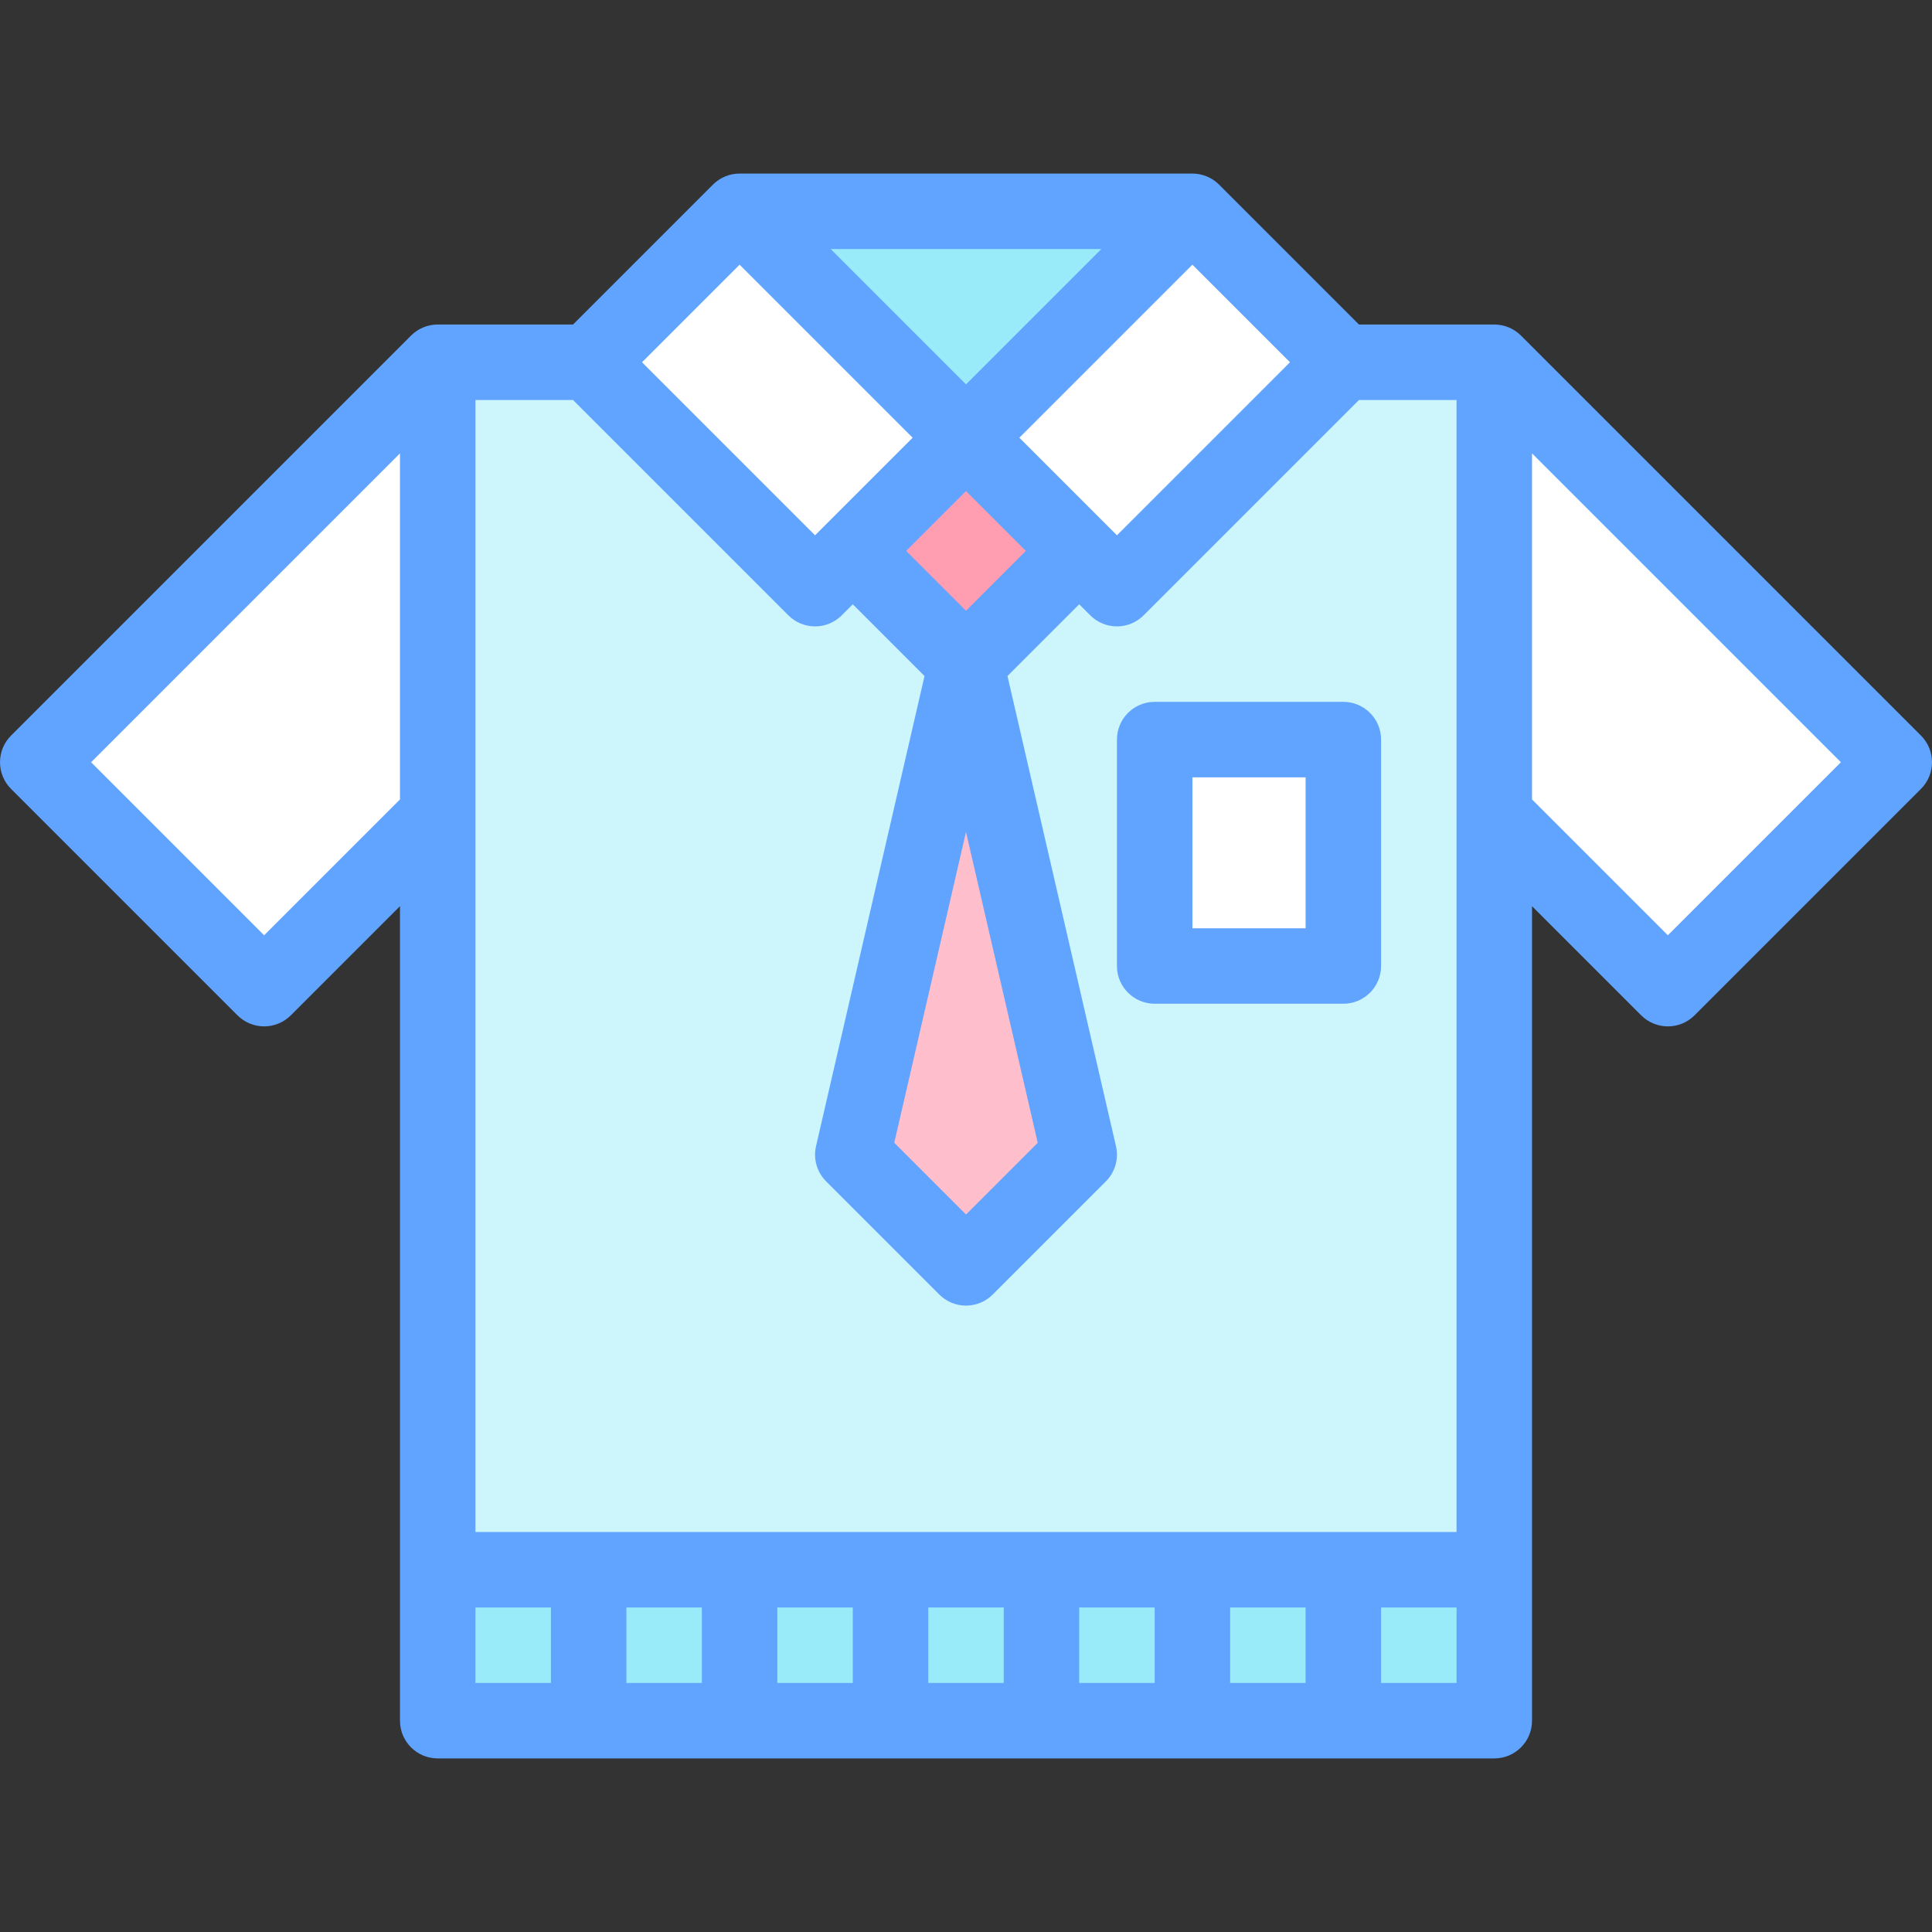 <svg id="Layer_1" enable-background="new 0 0 512 512" height="512" viewBox="0 0 512 512" width="512" xmlns="http://www.w3.org/2000/svg"><rect x="0" y="0" width="512" height="512" fill="#333333" stroke="none"/><g><path d="m396 96v120l46 46 60-60z" fill="#fff"/><path d="m10 202 60 60 46-46v-120z" fill="#fff"/><path d="m116 96h280v360h-280z" fill="#ccf5fc"/><path d="m116 416h280v40h-280z" fill="#99ebfa"/><path d="m306 196h50v60h-50z" fill="#fff"/><path d="m234.787 124.787h42.426v42.426h-42.426z" fill="#ff9eb1" transform="matrix(.707 .707 -.707 .707 178.218 -138.257)"/><path d="m196 56 60 60 60-60z" fill="#99ebfa"/><path d="m196 56 60 60-40 40-60-60" fill="#fff"/><path d="m316 56-60 60 40 40 60-60" fill="#fff"/><path d="m256 336-30-30 30-130 30 130z" fill="#ffbecb"/><g fill="#60a4ff"><path d="m356 186h-50c-5.522 0-10 4.477-10 10v60c0 5.523 4.478 10 10 10h50c5.522 0 10-4.477 10-10v-60c0-5.523-4.478-10-10-10zm-10 60h-30v-40h30z"/><path d="m509.071 194.929-106-106c-.047-.047-.1-.088-.148-.134-.187-.179-.375-.356-.575-.52-.074-.061-.155-.114-.231-.172-.183-.142-.365-.284-.557-.412-.062-.042-.128-.076-.191-.116-.213-.136-.428-.27-.651-.389-.042-.022-.086-.04-.128-.062-.247-.128-.498-.25-.757-.358-.028-.012-.058-.02-.086-.032-.272-.11-.549-.212-.833-.298-.034-.01-.068-.016-.102-.026-.277-.081-.557-.155-.843-.212-.084-.017-.17-.024-.254-.039-.237-.041-.474-.083-.716-.107-.331-.035-.664-.052-.999-.052h-35.857l-37.071-37.071c-.237-.237-.484-.46-.741-.67-.202-.166-.413-.315-.625-.463-.055-.038-.107-.083-.163-.12-.256-.171-.519-.326-.786-.47-.017-.009-.033-.02-.05-.03-.271-.145-.549-.274-.829-.392-.018-.008-.035-.017-.054-.025-.268-.111-.541-.206-.816-.292-.036-.011-.071-.026-.107-.037-.258-.078-.519-.14-.781-.196-.058-.013-.114-.03-.171-.042-.257-.051-.517-.085-.777-.116-.064-.008-.128-.021-.192-.028-.327-.032-.656-.049-.984-.048h-119.99c-.328 0-.657.016-.984.048-.064.006-.126.02-.19.027-.261.031-.521.065-.779.116-.056.011-.111.029-.167.041-.264.057-.526.119-.785.197-.034.01-.067.025-.102.036-.277.087-.551.183-.821.294-.017.007-.033.016-.05.023-.282.119-.561.248-.834.394-.014.007-.026.016-.04.024-.271.146-.537.303-.796.476-.054.036-.103.078-.156.115-.214.149-.427.3-.631.467-.257.21-.504.433-.741.67l-37.073 37.072h-35.857c-.335 0-.668.017-.998.05-.243.024-.481.066-.719.107-.083.015-.168.022-.251.038-.287.057-.568.131-.846.213-.033.01-.067.016-.099.026-.285.087-.562.189-.835.299-.027.011-.056.019-.083.031-.26.108-.512.231-.761.359-.041.021-.084.038-.125.06-.224.12-.439.254-.652.39-.063.04-.129.074-.19.116-.194.13-.377.273-.561.416-.074.058-.153.109-.226.169-.215.177-.419.366-.618.56-.034.033-.071.061-.105.095l-106 106c-3.905 3.905-3.905 10.237 0 14.142l60 60c1.875 1.875 4.419 2.929 7.071 2.929s5.196-1.054 7.071-2.929l28.927-28.928v215.857c0 5.523 4.477 10 10 10h280c5.522 0 10-4.477 10-10v-215.857l28.929 28.929c1.953 1.952 4.511 2.928 7.071 2.928s5.118-.976 7.071-2.929l60-60c3.905-3.905 3.905-10.237 0-14.142zm-123.071 21.076v189.995h-260v-300h25.857l57.071 57.071c1.953 1.953 4.512 2.929 7.071 2.929s5.119-.976 7.071-2.929l2.929-2.929 19.01 19.01-28.754 124.599c-.775 3.359.235 6.881 2.673 9.32l30 30c1.953 1.953 4.512 2.929 7.071 2.929 2.56 0 5.118-.976 7.071-2.929l30-30c2.438-2.438 3.448-5.96 2.673-9.32l-28.753-124.599 19.01-19.01 2.929 2.929c1.953 1.953 4.511 2.929 7.071 2.929s5.118-.976 7.071-2.929l57.071-57.071h25.858v109.995zm-200 209.995v20h-20v-20zm20 0h20v20h-20zm40 0h20v20h-20zm40 0h20v20h-20zm40 0h20v20h-20zm-130-355.858 45.858 45.858-22.924 22.924c-.002.002-.003.003-.005.005s-.003.003-.005.005l-2.924 2.924-45.858-45.858zm145.857 25.858-45.857 45.858-2.925-2.925c-.001-.001-.003-.003-.004-.005s-.003-.003-.005-.004l-22.924-22.924 45.858-45.857zm-85.857 124.472 19.01 82.376-19.01 19.01-19.01-19.01zm0-58.614-15.858-15.858 15.858-15.857 15.857 15.857zm0-60.001-35.858-35.857h71.715zm-186.001 146.001-45.857-45.858 81.858-81.858v91.715zm56.001 178.142h20v20h-20zm240 20v-20h20v20zm76-198.142-36-36v-91.715l81.857 81.857z"/></g></g></svg>